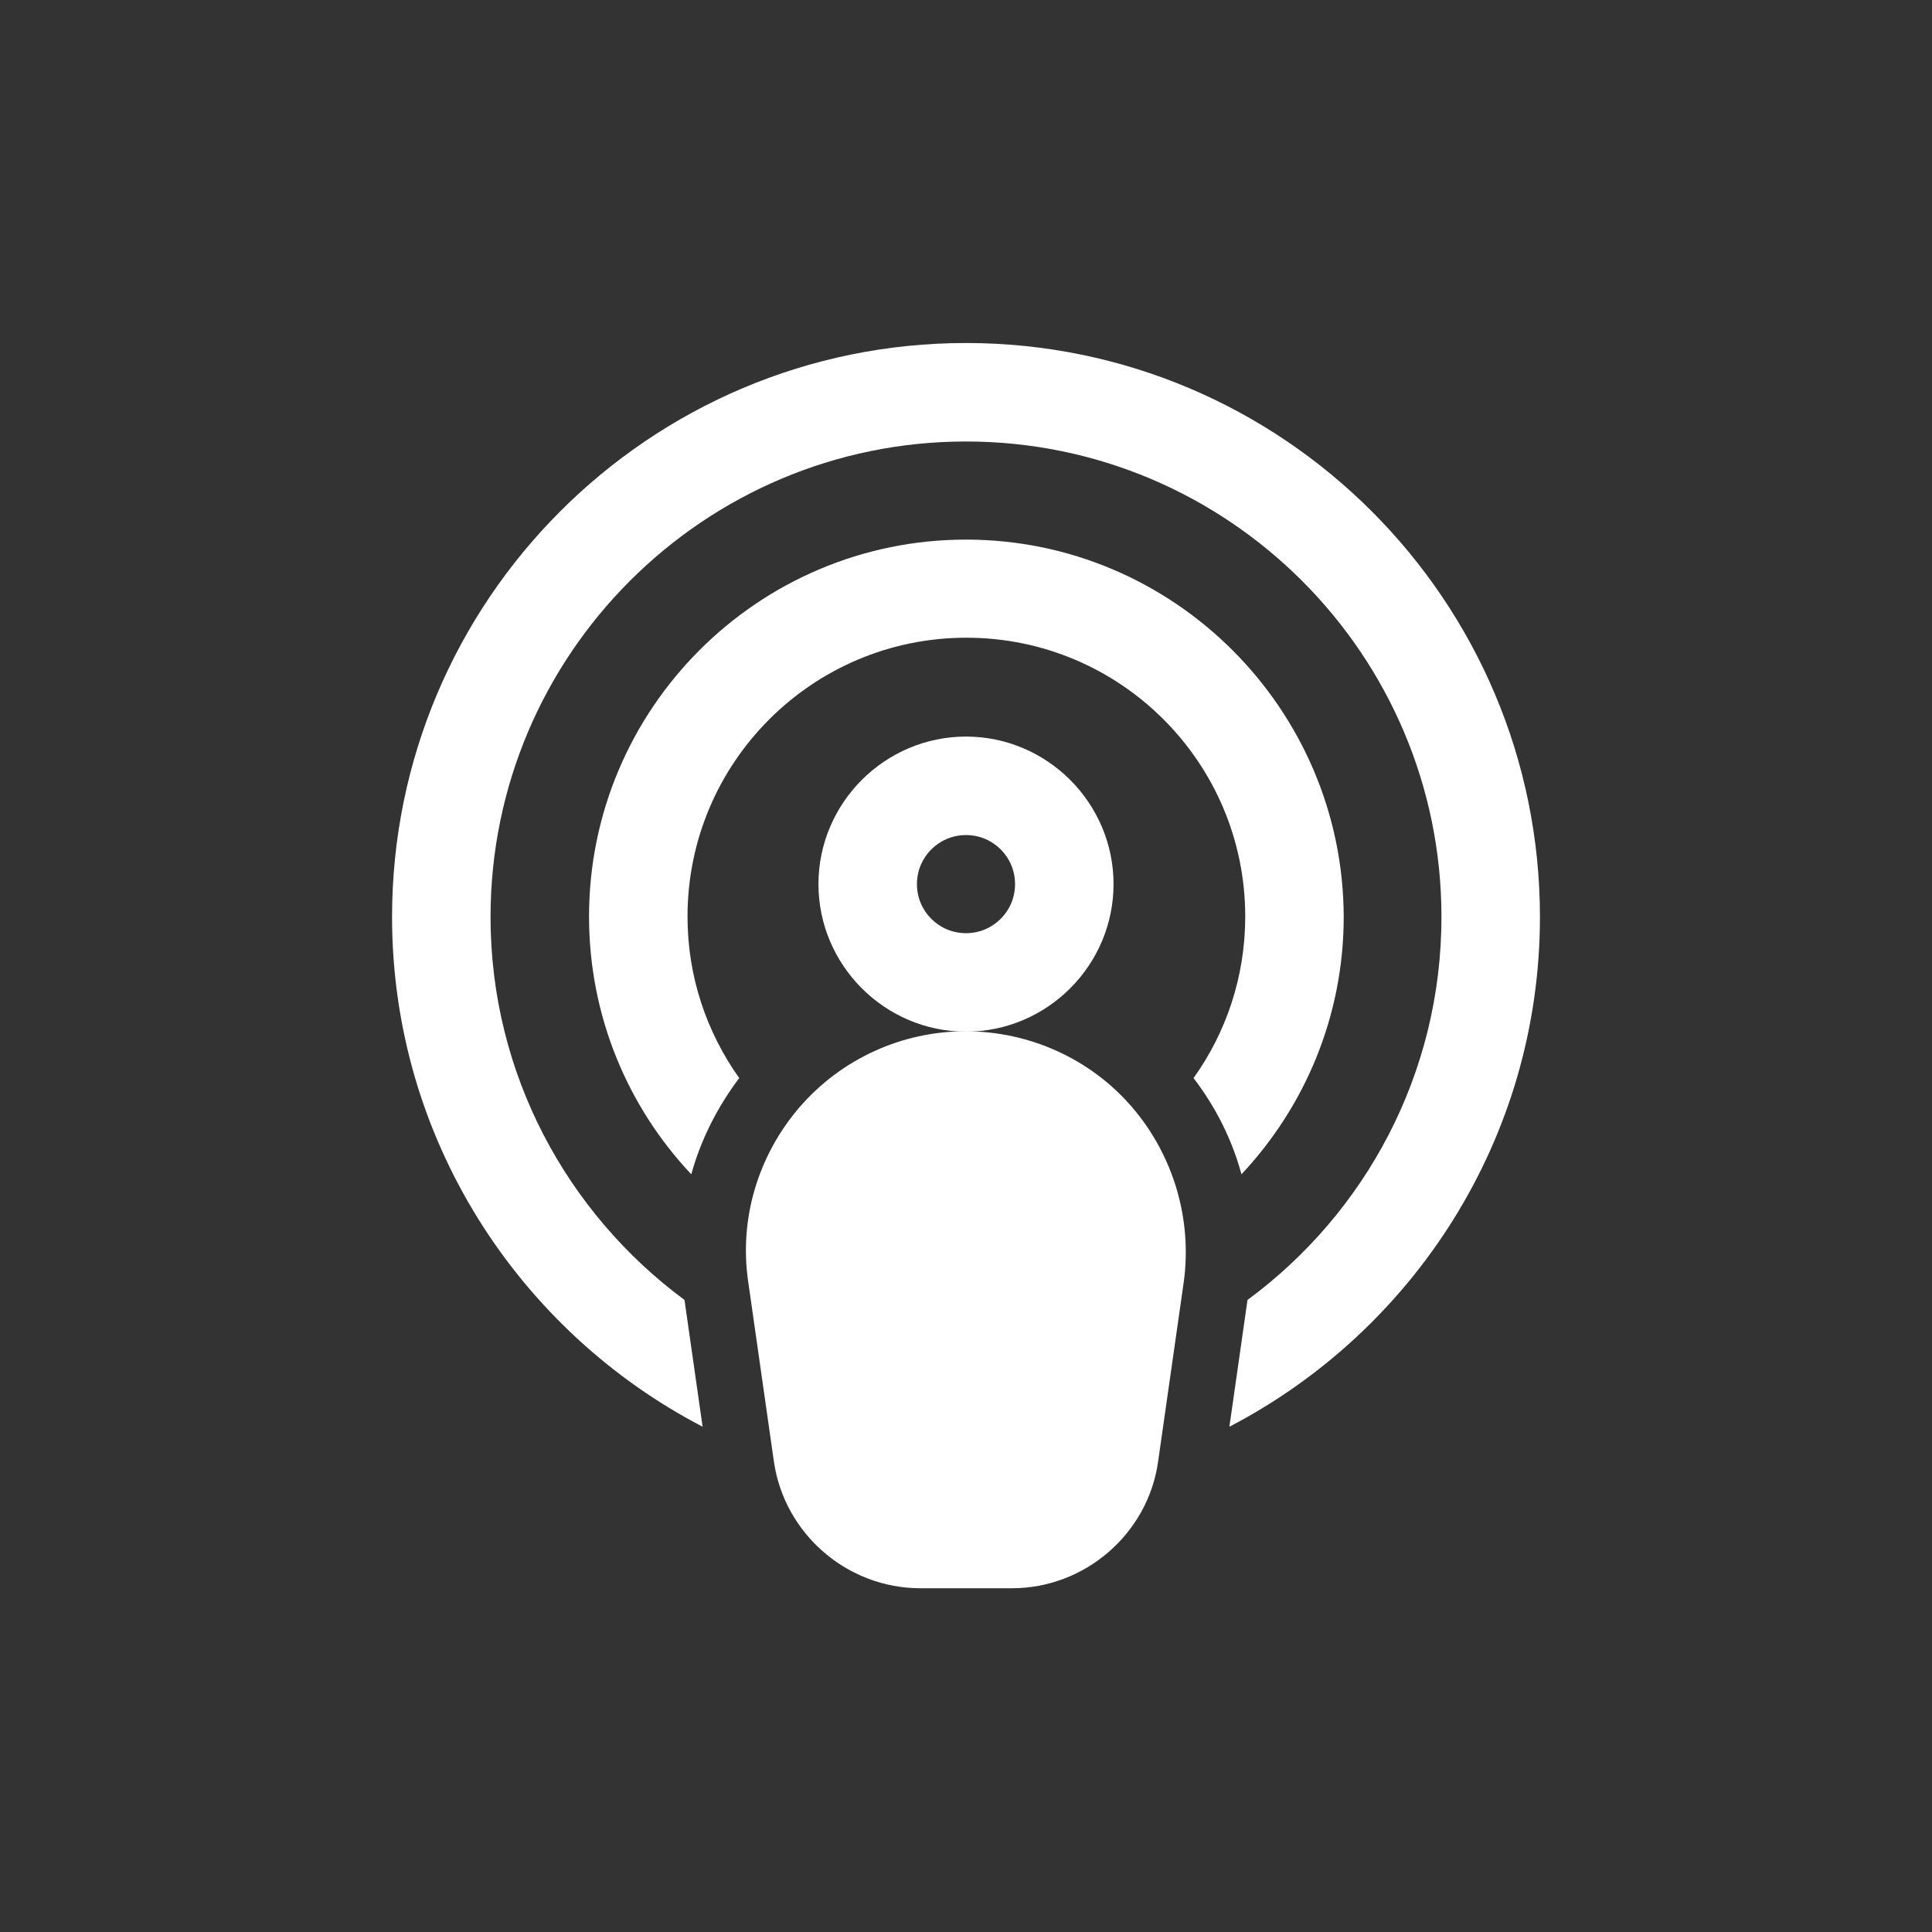 <?xml version="1.0" encoding="utf-8"?>
<!-- Generator: Adobe Illustrator 22.1.0, SVG Export Plug-In . SVG Version: 6.00 Build 0)  -->
<svg version="1.1" id="podcast" xmlns="http://www.w3.org/2000/svg" xmlns:xlink="http://www.w3.org/1999/xlink" x="0px" y="0px"
	 viewBox="0 0 512 512" style="enable-background:new 0 0 512 512;" xml:space="preserve">
<rect x="0" y="0" width="512" height="512" fill="#333333" stroke="none"/>
<style type="text/css">
	.st0{fill:#FFFFFF;}
</style>
<g>
	<g>
		<g>
			<path class="st0" d="M256,143c-55.1,0-99.9,44.8-99.9,99.9c0,26.4,10.3,50.5,27.1,68.3c2.5-9.1,6.9-17.8,12.7-25.5
				c-8.6-12.1-13.7-26.8-13.7-42.8c0-40.8,33.1-73.9,73.9-73.9s73.9,33.1,73.9,73.9c0,16-5.1,30.8-13.7,42.8
				c5.9,7.7,10.2,16.3,12.7,25.5c16.8-17.9,27.1-41.9,27.1-68.3C355.9,187.9,311.1,143,256,143z"/>
		</g>
	</g>
	<g>
		<g>
			<path class="st0" d="M256,90.9c-83.9,0-152.1,68.2-152.1,152.1c0,58.7,33.5,109.7,82.3,135.1l-4.8-33.6
				C150.3,321.5,130,284.6,130,243c0-69.5,56.5-126,126-126s126,56.5,126,126c0,41.6-20.2,78.5-51.4,101.5l-4.8,33.6
				c48.8-25.4,82.3-76.4,82.3-135.1C408.1,159.1,339.9,90.9,256,90.9z"/>
		</g>
	</g>
	<g>
		<g>
			<path class="st0" d="M256,195.2c-21.5,0-39.1,17.6-39.1,39.1s17.6,39.1,39.1,39.1s39.1-17.6,39.1-39.1S277.5,195.2,256,195.2z
				 M256,247.3c-7.2,0-13-5.8-13-13c0-7.2,5.8-13,13-13s13,5.8,13,13C269,241.5,263.2,247.3,256,247.3z"/>
		</g>
	</g>
	<g>
		<g>
			<path class="st0" d="M300,293.4c-11-12.8-27.2-20.1-44.1-20.1s-32.9,7.3-44,20.1c-11,12.8-16.1,29.6-13.6,46.4l6.8,47.6
				c2.8,19.1,19.4,33.5,38.8,33.5h24.3c19.3,0,36-14.4,38.7-33.5l6.8-47.6C316,323.2,311,306.2,300,293.4z"/>
		</g>
	</g>
</g>
</svg>
